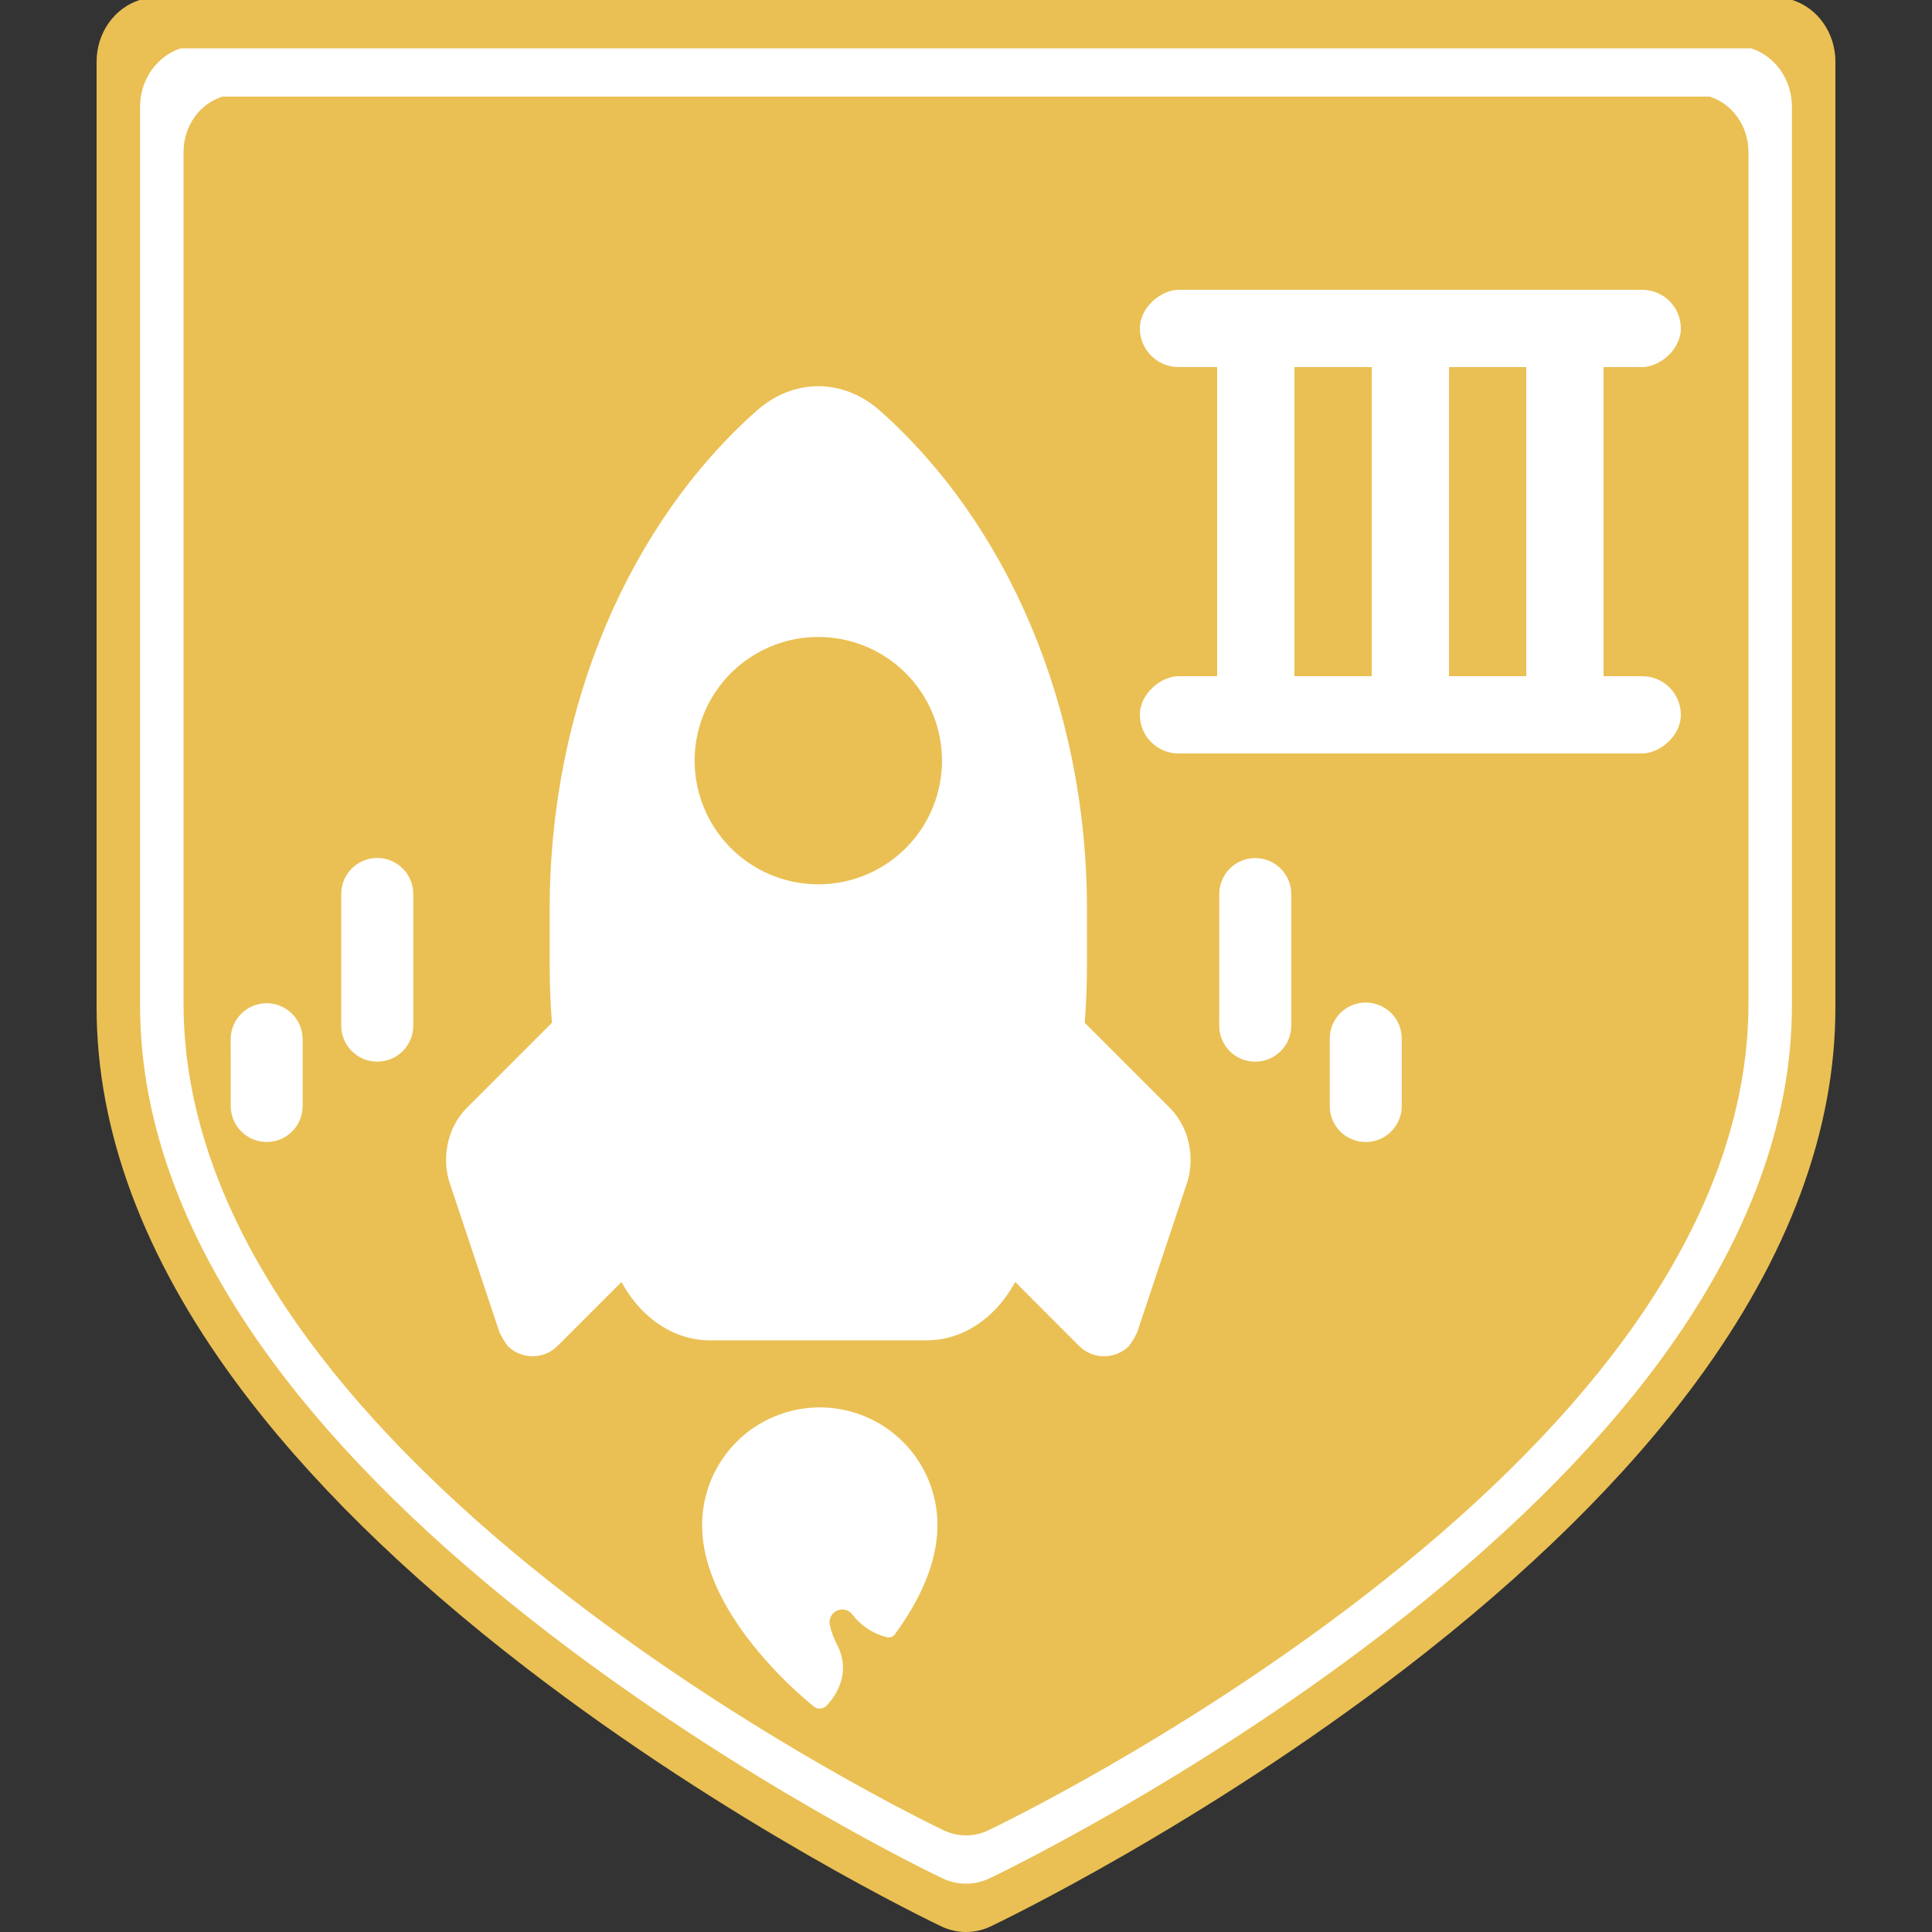 <svg width="100" height="100" viewBox="0 0 100 100" fill="none" xmlns="http://www.w3.org/2000/svg">
<rect x="0" y="0" width="100" height="100" fill="#333333" stroke="none"/>
<path d="M92.771 1.96971e-06L50 0L7.229 1.96971e-06C6.584 0.205 6.02 0.626 5.618 1.2C5.217 1.774 5 2.47 5 3.185V52.156C5 58.525 7.425 65.046 12.208 71.535C15.861 76.492 20.916 81.469 27.23 86.329C37.838 94.493 48.283 99.501 48.722 99.71C49.124 99.901 49.56 100 50 100C50.441 100 50.876 99.901 51.278 99.71C51.718 99.501 62.163 94.493 72.77 86.329C79.085 81.469 84.138 76.492 87.792 71.535C92.575 65.046 95 58.525 95 52.156V3.185C95 2.47 94.783 1.774 94.382 1.2C93.98 0.626 93.416 0.206 92.771 1.96971e-06Z" fill="#EAC054"/>
<path d="M90.633 2.5L50 2.5L9.367 2.5C8.755 2.695 8.219 3.095 7.837 3.64C7.456 4.185 7.25 4.846 7.25 5.526V52.048C7.25 58.099 9.554 64.293 14.098 70.459C17.568 75.167 22.37 79.896 28.369 84.512C38.446 92.268 48.369 97.026 48.786 97.224C49.168 97.406 49.582 97.5 50 97.5C50.419 97.5 50.832 97.406 51.214 97.224C51.632 97.026 61.555 92.268 71.632 84.512C77.63 79.896 82.432 75.167 85.902 70.459C90.446 64.293 92.75 58.099 92.75 52.048V5.526C92.75 4.846 92.544 4.185 92.163 3.64C91.781 3.095 91.245 2.695 90.633 2.5Z" fill="white"/>
<path d="M88.494 5L50 5L11.506 5C10.926 5.185 10.418 5.564 10.056 6.08C9.695 6.596 9.5 7.223 9.5 7.866V51.94C9.5 57.673 11.683 63.541 15.988 69.382C19.275 73.843 23.824 78.322 29.507 82.696C39.054 90.043 48.455 94.55 48.85 94.739C49.212 94.911 49.604 95 50 95C50.397 95 50.789 94.911 51.151 94.739C51.546 94.55 60.947 90.043 70.493 82.696C76.176 78.322 80.725 73.843 84.013 69.382C88.317 63.541 90.5 57.673 90.5 51.94V7.866C90.5 7.223 90.305 6.596 89.944 6.08C89.582 5.564 89.074 5.185 88.494 5Z" fill="#EAC054"/>
<path d="M48.523 78.938C48.523 78.138 48.366 77.346 48.06 76.607C47.754 75.868 47.305 75.196 46.739 74.631C46.174 74.065 45.502 73.616 44.763 73.31C44.024 73.004 43.232 72.846 42.432 72.846C41.633 72.846 40.84 73.004 40.102 73.31C39.362 73.616 38.691 74.064 38.125 74.63C37.56 75.195 37.111 75.867 36.805 76.606C36.499 77.345 36.341 78.137 36.341 78.937C36.341 81.332 37.724 83.663 39.257 85.493C40.123 86.529 41.086 87.481 42.133 88.335C42.397 88.548 42.68 88.373 42.726 88.34L42.738 88.328C42.834 88.232 44.241 86.887 43.322 85.12C43.147 84.793 43.021 84.443 42.947 84.081C42.92 83.935 42.944 83.784 43.014 83.653C43.084 83.523 43.196 83.419 43.331 83.36C43.467 83.301 43.619 83.289 43.763 83.327C43.906 83.365 44.032 83.45 44.121 83.569C44.563 84.148 45.187 84.561 45.893 84.74C45.971 84.76 46.053 84.757 46.129 84.73C46.205 84.703 46.271 84.654 46.319 84.589C47.54 82.926 48.523 80.957 48.523 78.938ZM45.552 21.264C43.646 19.567 41.065 19.567 39.159 21.264C32.675 27.019 28.451 36.433 28.451 47.07L28.451 49.907C28.451 50.93 28.49 51.94 28.567 52.937L24.096 57.409C23.183 58.395 22.891 59.782 23.22 61.061L25.849 68.949C25.968 69.208 26.115 69.453 26.287 69.679C26.63 70.014 27.09 70.2 27.568 70.2C28.047 70.199 28.506 70.011 28.847 69.676L32.167 66.356C33.187 68.237 34.901 69.377 36.743 69.376L47.97 69.376C49.813 69.377 51.527 68.238 52.547 66.357L55.87 69.681C56.212 70.014 56.671 70.201 57.148 70.201C57.626 70.201 58.085 70.014 58.427 69.681C58.599 69.454 58.746 69.209 58.864 68.95L61.494 61.063C61.822 59.784 61.533 58.4 60.617 57.411L56.146 52.939C56.222 51.943 56.26 50.932 56.262 49.909L56.261 47.072C56.262 36.434 52.036 27.019 45.552 21.264ZM48.758 39.371C48.758 40.637 48.382 41.875 47.679 42.928C46.976 43.98 45.976 44.801 44.806 45.285C43.636 45.77 42.349 45.896 41.108 45.649C39.866 45.402 38.725 44.792 37.83 43.897C36.935 43.002 36.325 41.861 36.078 40.619C35.831 39.378 35.958 38.09 36.442 36.921C36.926 35.751 37.747 34.751 38.8 34.048C39.852 33.345 41.09 32.969 42.356 32.969C44.054 32.969 45.682 33.644 46.883 34.845C48.083 36.045 48.758 37.673 48.758 39.371ZM19.523 54.95C19.03 54.95 18.557 54.754 18.208 54.404C17.859 54.056 17.663 53.582 17.662 53.089L17.662 46.272C17.662 45.777 17.858 45.303 18.208 44.953C18.558 44.604 19.032 44.407 19.526 44.407C20.021 44.407 20.495 44.604 20.845 44.953C21.195 45.303 21.391 45.777 21.391 46.272L21.391 53.089C21.391 53.334 21.343 53.576 21.249 53.803C21.155 54.029 21.017 54.234 20.844 54.407C20.67 54.58 20.464 54.717 20.238 54.81C20.011 54.903 19.768 54.951 19.523 54.95ZM13.802 59.109C13.309 59.108 12.837 58.913 12.489 58.564C12.14 58.216 11.944 57.744 11.944 57.251L11.941 53.753C11.95 53.265 12.15 52.801 12.498 52.46C12.846 52.118 13.314 51.927 13.802 51.927C14.289 51.927 14.757 52.118 15.105 52.46C15.453 52.801 15.653 53.266 15.663 53.753L15.663 57.248C15.664 57.493 15.616 57.735 15.523 57.962C15.429 58.188 15.292 58.393 15.119 58.566C14.946 58.739 14.741 58.876 14.515 58.969C14.289 59.062 14.046 59.11 13.802 59.109ZM64.968 54.951C64.723 54.952 64.481 54.904 64.254 54.811C64.028 54.718 63.823 54.581 63.65 54.408C63.477 54.235 63.34 54.029 63.247 53.803C63.153 53.577 63.106 53.335 63.106 53.09L63.109 46.277C63.109 46.032 63.157 45.79 63.25 45.564C63.343 45.338 63.48 45.133 63.653 44.959C63.826 44.786 64.031 44.649 64.257 44.555C64.483 44.461 64.725 44.413 64.97 44.413C65.214 44.413 65.457 44.461 65.683 44.554C65.909 44.647 66.114 44.784 66.287 44.957C66.461 45.13 66.598 45.335 66.692 45.561C66.786 45.787 66.834 46.029 66.834 46.274L66.835 53.09C66.835 53.335 66.787 53.578 66.693 53.804C66.599 54.03 66.461 54.236 66.288 54.408C66.114 54.581 65.908 54.718 65.682 54.811C65.455 54.904 65.213 54.952 64.968 54.951ZM70.689 59.112C70.195 59.112 69.722 58.916 69.373 58.567C69.024 58.218 68.828 57.744 68.828 57.251L68.828 53.755C68.827 53.511 68.875 53.268 68.969 53.042C69.062 52.816 69.199 52.611 69.372 52.438C69.545 52.264 69.75 52.127 69.976 52.033C70.202 51.94 70.444 51.891 70.689 51.891C70.933 51.891 71.175 51.939 71.401 52.032C71.628 52.126 71.833 52.263 72.006 52.435C72.179 52.608 72.317 52.813 72.411 53.039C72.504 53.265 72.553 53.507 72.553 53.752L72.553 57.248C72.554 57.492 72.506 57.735 72.412 57.962C72.319 58.188 72.182 58.394 72.008 58.567C71.835 58.74 71.629 58.878 71.403 58.971C71.177 59.065 70.934 59.112 70.689 59.112Z" fill="white"/>
<rect x="79" y="15" width="4" height="24" rx="2" fill="white"/>
<rect x="71" y="15" width="4" height="24" rx="2" fill="white"/>
<rect x="63" y="15" width="4" height="24" rx="2" fill="white"/>
<rect x="87" y="15" width="4" height="28" rx="2" transform="rotate(90 87 15)" fill="white"/>
<rect x="87" y="35" width="4" height="28" rx="2" transform="rotate(90 87 35)" fill="white"/>
</svg>
